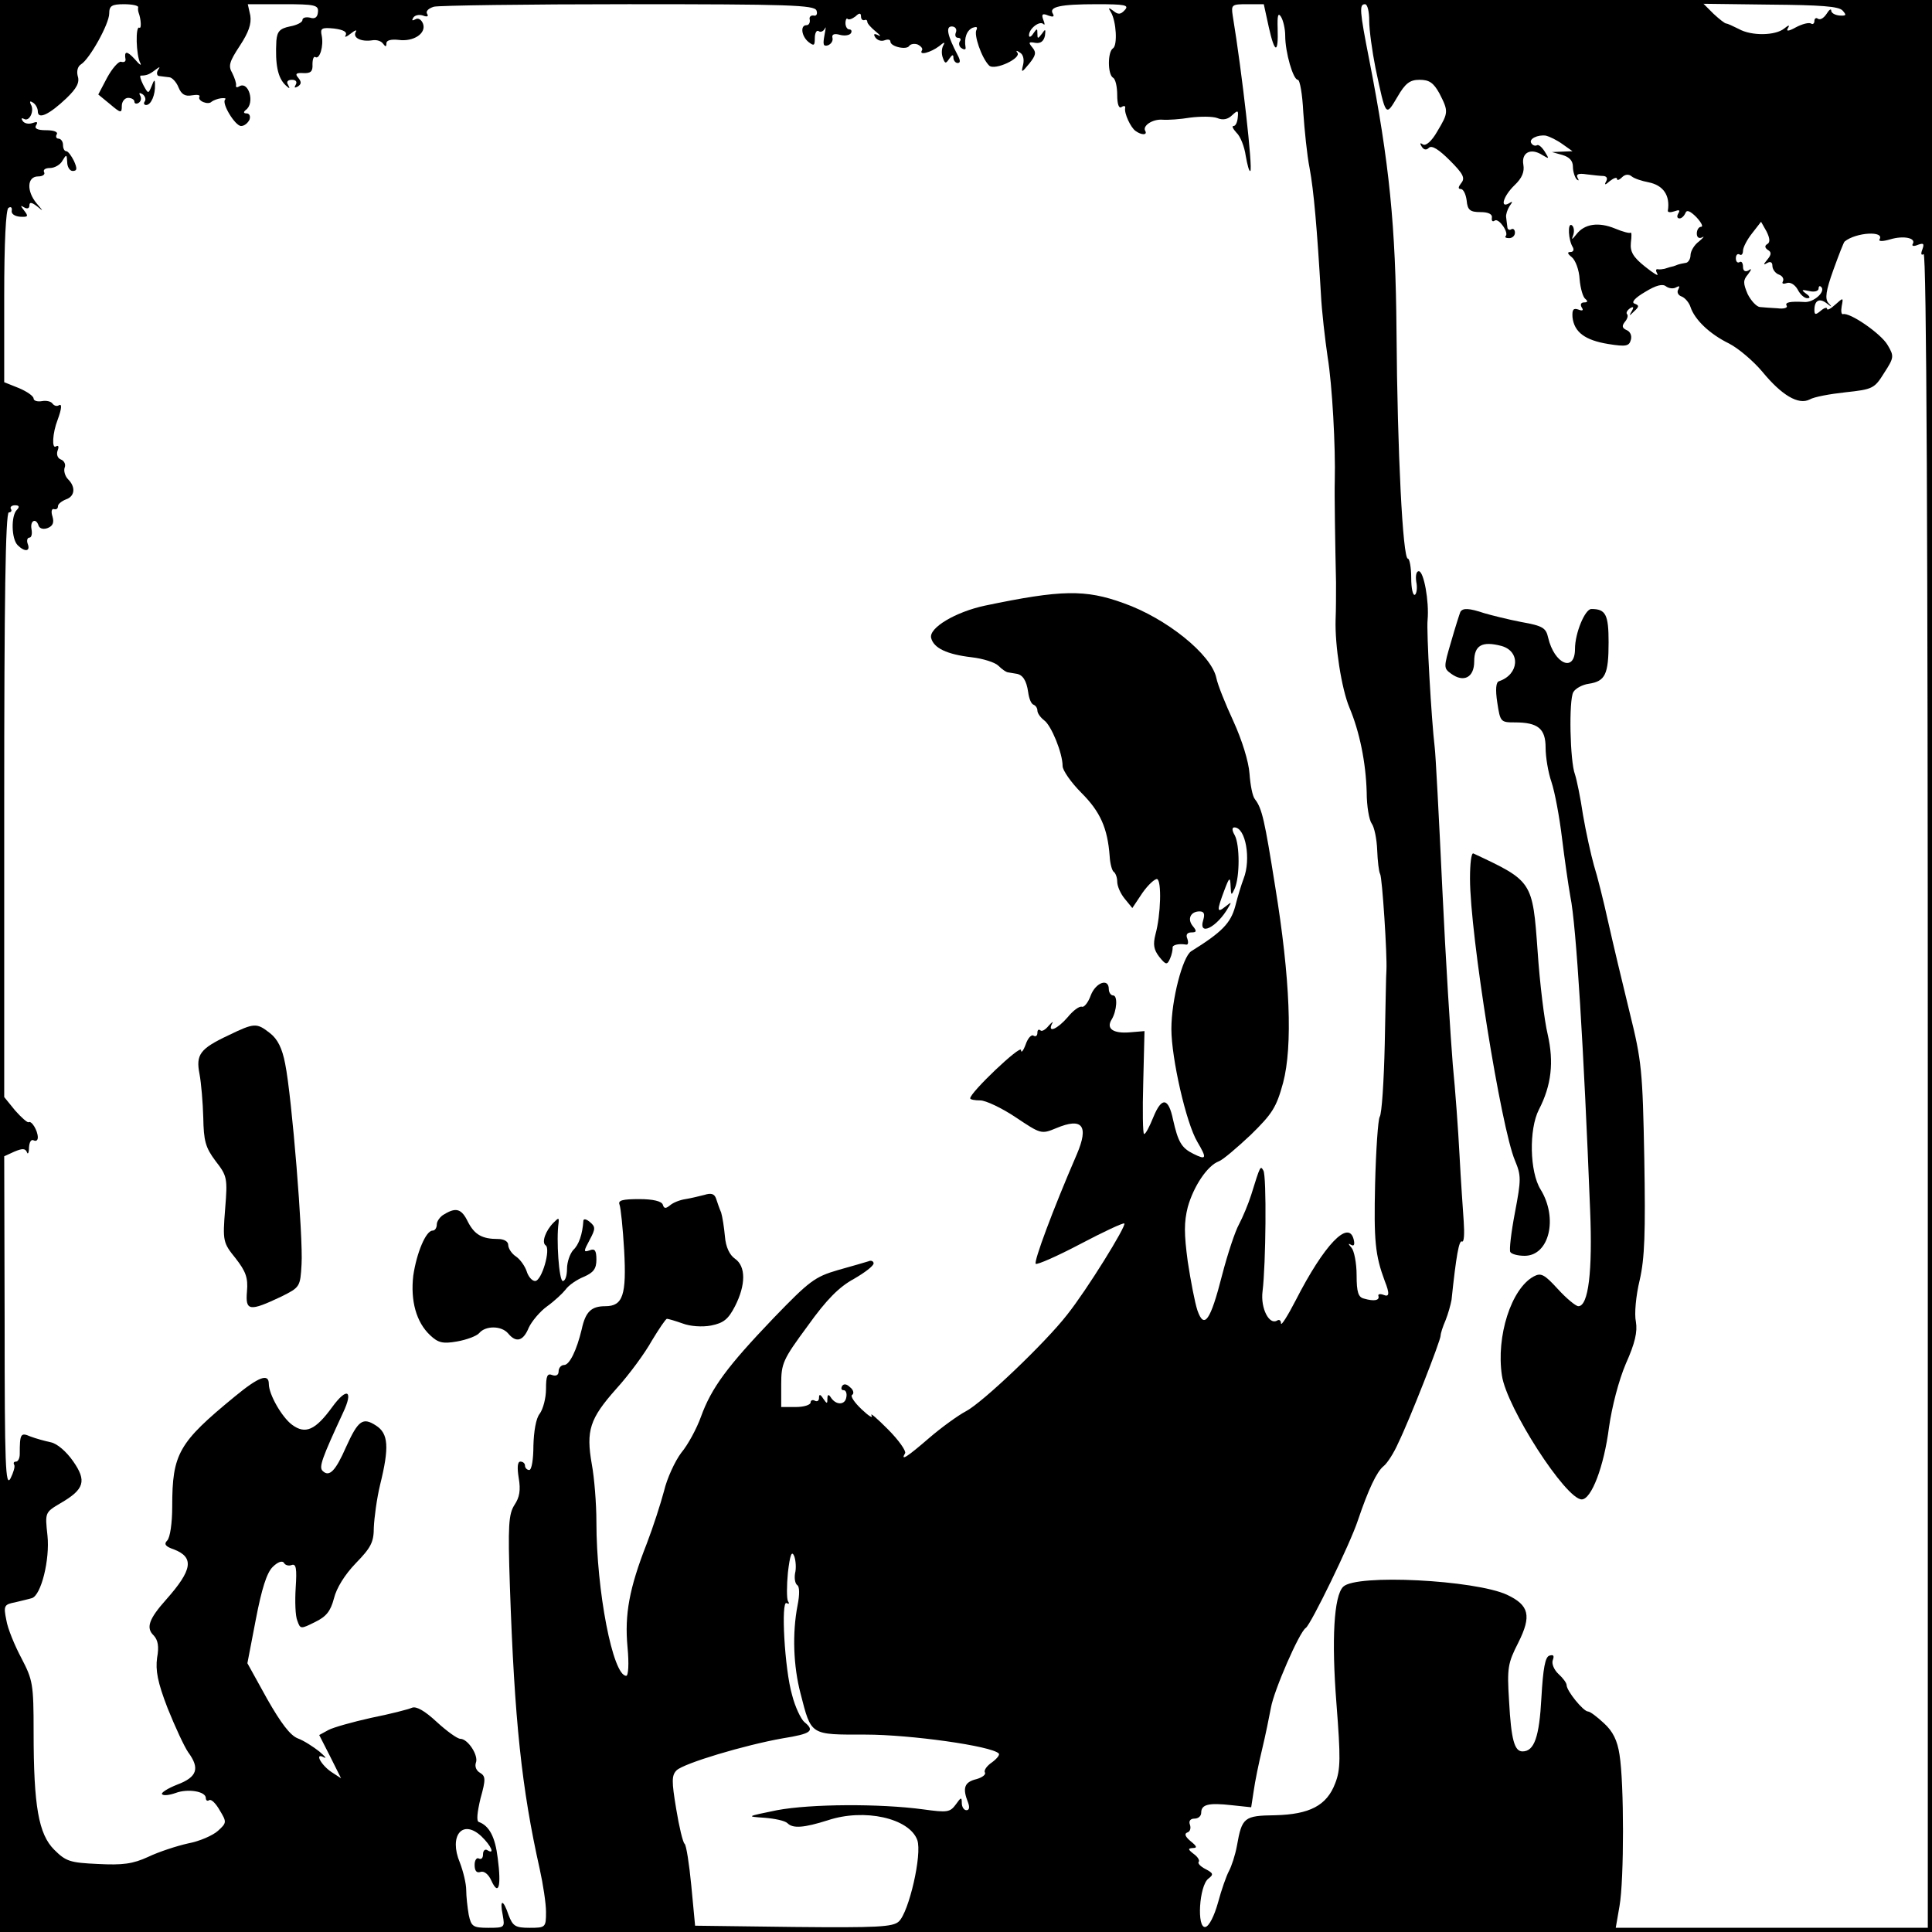 <?xml version="1.0" standalone="no"?>
<!DOCTYPE svg PUBLIC "-//W3C//DTD SVG 20010904//EN"
 "http://www.w3.org/TR/2001/REC-SVG-20010904/DTD/svg10.dtd">
<svg version="1.0" xmlns="http://www.w3.org/2000/svg"
 width="460pt" height="460pt" viewBox="0 0 460 460"
 preserveAspectRatio="xMidYMid meet">
<g transform="translate(0,460) scale(0.1,-0.1)"
fill="#000000" stroke="none">
<path d="M0 2300 l0 -2300 2300 0 2300 0 0 2300 0 2300 -2300 0 -2300 0 0
-2300z m329 2283 c-1 -5 0 -10 1 -13 6 -16 7 -39 2 -36 -10 6 -8 -66 2 -84 4
-8 -2 -4 -13 9 -19 21 -26 20 -22 -1 0 -5 -4 -7 -11 -5 -6 1 -21 -16 -33 -38
l-21 -40 28 -23 c26 -22 28 -22 28 -4 0 10 7 19 15 19 8 0 15 -4 15 -9 0 -5 5
-6 10 -3 6 4 7 11 4 17 -4 7 -2 8 5 4 6 -4 9 -12 6 -17 -4 -5 -2 -9 3 -9 12 0
22 25 21 48 0 14 -2 13 -8 -3 -8 -19 -8 -19 -20 3 -6 12 -9 22 -6 22 14 0 21
3 34 13 12 9 13 9 7 0 -4 -7 -2 -14 3 -14 6 -1 17 -2 24 -3 6 0 17 -11 22 -24
7 -17 16 -22 32 -19 12 2 20 1 18 -3 -6 -10 21 -21 29 -12 4 3 14 7 22 8 9 1
13 0 10 -3 -9 -9 24 -63 38 -63 8 0 16 7 20 15 3 8 0 15 -7 15 -7 0 -8 3 -2 8
23 16 7 71 -16 56 -5 -3 -8 -2 -7 3 1 4 -3 17 -9 29 -10 17 -7 27 18 65 21 32
28 52 25 72 l-6 27 85 0 c75 0 84 -2 82 -19 -1 -12 -7 -17 -19 -13 -10 2 -18
0 -18 -6 0 -5 -13 -12 -30 -15 -24 -5 -30 -12 -32 -34 -3 -56 3 -88 22 -106
10 -9 11 -9 6 1 -5 7 -1 12 9 12 10 0 13 -5 9 -12 -4 -7 -3 -8 5 -4 9 6 9 11
1 21 -8 9 -5 12 12 11 18 -1 23 4 22 21 0 12 3 20 7 17 10 -6 20 26 15 51 -4
18 0 20 30 17 22 -3 31 -8 27 -16 -4 -6 2 -4 12 4 10 8 16 10 12 4 -8 -14 13
-24 39 -20 11 2 22 -2 26 -8 6 -8 8 -8 8 1 0 7 11 10 29 8 36 -5 67 16 58 39
-4 10 -12 14 -18 10 -8 -4 -9 -3 -5 4 4 6 14 8 23 5 10 -4 14 -2 10 4 -4 6 3
13 16 17 12 3 221 6 463 6 382 0 443 -2 448 -15 3 -8 0 -14 -7 -12 -7 1 -11
-4 -9 -10 1 -7 -2 -13 -8 -13 -15 0 -12 -26 5 -40 13 -10 15 -9 15 9 0 12 4
20 9 17 5 -4 12 0 15 6 3 7 2 0 -1 -16 -4 -22 -3 -27 8 -24 8 3 13 11 11 18
-2 8 4 11 18 7 11 -3 23 -1 26 4 3 5 1 9 -4 9 -5 0 -9 7 -9 15 0 8 3 13 5 10
3 -3 11 0 19 6 9 9 13 8 13 0 0 -6 3 -10 8 -9 4 2 7 0 7 -4 0 -4 9 -14 20 -23
11 -9 14 -13 6 -9 -10 5 -12 3 -7 -5 5 -7 14 -10 22 -7 8 3 14 2 14 -3 0 -12
39 -21 45 -10 3 4 12 6 20 3 8 -4 13 -10 10 -14 -8 -13 21 -5 41 10 12 10 15
11 10 2 -4 -7 -5 -20 -1 -30 5 -14 7 -14 15 -2 7 10 10 11 10 3 0 -7 5 -13 10
-13 7 0 7 6 0 19 -24 46 -29 68 -14 68 8 0 13 -6 10 -14 -3 -7 -1 -13 5 -13 6
0 8 -4 4 -9 -3 -5 -1 -13 5 -16 6 -4 10 -3 9 2 -4 23 3 41 17 47 9 3 12 2 9
-5 -7 -11 12 -67 30 -85 13 -13 79 18 67 31 -4 5 -1 5 6 0 8 -4 11 -16 8 -29
-5 -20 -4 -20 15 3 15 19 17 26 7 38 -10 12 -9 14 7 11 13 -2 20 4 23 17 2 16
1 17 -7 5 -10 -13 -11 -13 -11 0 0 13 -1 13 -10 0 -5 -8 -10 -10 -10 -4 0 16
25 35 34 27 4 -4 4 0 0 10 -5 13 -2 16 12 10 11 -4 15 -3 11 4 -11 17 18 23
104 23 68 0 78 -2 67 -14 -10 -11 -16 -11 -27 -2 -12 9 -13 8 -6 -3 13 -22 16
-79 5 -86 -13 -8 -13 -62 0 -70 6 -3 10 -22 10 -41 0 -22 4 -33 10 -29 6 4 10
3 9 -2 -3 -12 13 -47 25 -55 14 -10 28 -10 23 0 -8 12 17 29 41 27 13 -1 42 1
66 5 24 3 53 3 64 -1 14 -6 26 -3 36 7 13 12 15 12 13 -6 -1 -11 -5 -20 -10
-20 -5 0 -1 -7 7 -16 9 -8 19 -33 22 -55 4 -22 8 -38 11 -36 6 6 -19 230 -42
370 -4 26 -2 27 35 27 l39 0 12 -55 c14 -63 23 -64 21 -3 -1 31 1 39 8 28 5
-8 10 -28 10 -45 0 -40 19 -105 30 -105 5 0 11 -35 13 -77 3 -43 9 -103 15
-133 10 -53 18 -146 27 -300 2 -41 10 -109 16 -150 11 -67 19 -213 17 -295 -1
-30 1 -153 3 -242 0 -27 0 -66 -1 -88 -2 -61 14 -165 33 -210 24 -57 39 -130
41 -201 0 -34 6 -67 12 -75 6 -8 12 -36 13 -63 1 -26 4 -52 7 -57 5 -8 17
-193 15 -229 -1 -8 -2 -87 -4 -176 -2 -88 -7 -166 -12 -173 -4 -7 -9 -80 -11
-161 -3 -134 0 -168 23 -230 12 -30 11 -39 -3 -33 -8 3 -14 2 -12 -3 3 -10
-10 -13 -34 -6 -14 3 -18 15 -18 56 0 29 -6 58 -12 65 -8 9 -9 12 -1 7 7 -4 9
1 6 13 -12 48 -70 -12 -138 -145 -19 -37 -35 -62 -35 -55 0 7 -4 10 -9 7 -19
-12 -40 29 -35 69 8 64 10 276 2 288 -7 12 -7 13 -29 -58 -7 -22 -20 -53 -29
-70 -9 -16 -27 -70 -40 -120 -28 -110 -43 -131 -59 -85 -6 18 -16 70 -23 116
-9 67 -9 94 0 130 14 50 47 99 74 109 9 3 43 32 76 63 51 50 61 65 77 124 23
87 17 248 -19 468 -25 157 -31 185 -48 207 -6 7 -11 34 -13 61 -2 29 -18 80
-38 124 -19 41 -38 88 -41 104 -12 56 -119 142 -221 178 -91 33 -148 32 -330
-6 -70 -15 -134 -53 -128 -77 6 -24 37 -39 97 -46 26 -3 55 -12 63 -20 8 -8
19 -16 24 -16 5 -1 13 -2 18 -3 16 -2 25 -16 29 -44 2 -15 7 -28 13 -30 5 -2
9 -8 9 -14 0 -6 7 -16 16 -23 17 -12 44 -78 44 -109 0 -10 20 -39 45 -64 45
-45 62 -84 67 -150 1 -19 6 -36 10 -38 4 -3 8 -13 8 -23 0 -11 8 -29 18 -41
l18 -22 24 36 c14 20 30 34 35 33 11 -4 9 -85 -4 -132 -6 -24 -4 -36 9 -53 16
-20 19 -20 26 -4 4 9 6 20 6 25 -2 7 14 11 32 8 5 -1 6 5 3 14 -4 9 -1 15 10
15 12 0 13 3 3 15 -14 17 -5 35 16 35 11 0 13 -6 9 -20 -13 -41 33 -18 60 30
8 13 7 13 -8 1 -20 -16 -20 -9 -2 39 12 32 14 33 15 10 1 -23 2 -23 10 -5 12
28 12 103 0 126 -7 12 -7 19 -1 19 27 0 40 -76 22 -122 -5 -13 -14 -42 -20
-66 -11 -40 -31 -61 -105 -107 -20 -13 -47 -115 -47 -185 0 -69 35 -224 62
-269 23 -39 22 -44 -10 -28 -28 14 -36 28 -48 81 -11 53 -27 55 -47 6 -9 -22
-18 -40 -22 -40 -3 0 -4 55 -2 123 l3 122 -36 -3 c-39 -3 -56 9 -42 31 12 20
15 57 3 57 -5 0 -10 7 -10 15 0 27 -31 16 -43 -15 -6 -17 -16 -29 -21 -27 -6
2 -21 -9 -34 -25 -24 -28 -49 -39 -37 -15 4 6 0 4 -8 -5 -8 -10 -17 -15 -20
-11 -4 3 -7 1 -7 -6 0 -7 -4 -10 -9 -7 -5 4 -14 -6 -19 -21 -6 -16 -11 -21
-11 -13 -1 13 -121 -101 -121 -115 0 -3 11 -5 24 -5 13 0 51 -18 84 -40 60
-40 61 -41 97 -26 62 26 78 6 49 -62 -58 -134 -103 -256 -98 -261 3 -3 51 18
106 47 55 29 102 51 105 49 5 -6 -89 -158 -136 -217 -52 -67 -201 -209 -241
-230 -19 -10 -59 -39 -88 -64 -52 -45 -69 -56 -57 -36 3 5 -15 31 -41 57 -26
26 -43 41 -39 33 4 -8 -6 -2 -23 14 -18 17 -28 32 -23 35 5 3 3 12 -5 18 -8 8
-15 9 -19 3 -3 -6 -2 -10 4 -10 5 0 8 -8 6 -17 -3 -19 -25 -19 -37 0 -5 8 -8
7 -8 -3 0 -13 -1 -13 -10 0 -7 11 -10 11 -10 2 0 -7 -4 -10 -10 -7 -5 3 -10 1
-10 -4 0 -6 -16 -11 -35 -11 l-35 0 0 54 c0 50 4 59 63 139 45 63 75 93 110
112 26 15 47 31 47 37 0 5 -6 8 -12 5 -7 -2 -40 -12 -73 -21 -55 -16 -68 -26
-153 -114 -110 -115 -148 -166 -173 -235 -10 -28 -31 -67 -47 -86 -15 -20 -34
-61 -41 -91 -8 -30 -26 -86 -41 -125 -42 -107 -53 -169 -46 -246 4 -41 2 -69
-3 -69 -32 0 -71 203 -71 366 0 44 -5 106 -11 138 -14 80 -5 108 58 179 31 34
69 86 85 115 17 28 33 52 36 52 3 0 20 -5 37 -11 18 -7 47 -9 68 -5 30 6 41
15 57 46 26 51 26 95 0 113 -13 9 -22 28 -24 53 -2 22 -6 47 -9 57 -4 9 -9 24
-12 33 -4 12 -12 14 -28 9 -12 -3 -32 -8 -45 -10 -13 -2 -29 -8 -37 -15 -10
-8 -14 -8 -17 2 -3 8 -23 13 -56 13 -40 0 -51 -3 -47 -13 3 -8 8 -56 11 -108
6 -108 -3 -134 -45 -134 -33 0 -47 -13 -56 -55 -12 -50 -29 -85 -42 -85 -7 0
-13 -7 -13 -15 0 -9 -6 -12 -15 -9 -12 5 -15 -2 -15 -33 0 -22 -7 -48 -15 -59
-9 -11 -14 -42 -15 -76 0 -32 -4 -58 -10 -58 -5 0 -10 5 -10 10 0 6 -5 10 -11
10 -7 0 -8 -14 -4 -39 5 -29 2 -46 -10 -64 -14 -22 -16 -48 -11 -194 11 -321
28 -481 71 -673 8 -36 15 -82 15 -102 0 -37 -1 -38 -39 -38 -34 0 -40 4 -50
30 -13 39 -22 39 -14 0 5 -29 5 -30 -34 -30 -37 0 -41 3 -47 31 -3 17 -6 44
-6 59 0 15 -7 44 -15 65 -27 64 6 105 51 63 24 -23 33 -45 14 -33 -5 3 -10 -1
-10 -10 0 -9 -4 -13 -10 -10 -5 3 -10 -4 -10 -15 0 -15 5 -20 14 -17 8 3 19
-5 26 -21 17 -37 24 -14 15 54 -6 50 -20 77 -45 86 -6 2 -4 22 4 56 13 46 12
53 -1 61 -9 5 -13 15 -10 24 7 17 -19 57 -37 57 -7 0 -32 18 -56 40 -29 27
-49 38 -59 34 -9 -4 -52 -15 -97 -24 -45 -10 -91 -23 -102 -29 l-22 -12 26
-51 26 -52 -23 15 c-25 17 -41 47 -18 35 8 -4 3 2 -11 14 -14 11 -37 26 -51
31 -18 7 -40 36 -73 94 l-47 85 20 104 c14 73 26 111 40 125 12 12 23 16 27
10 3 -6 12 -8 19 -5 10 3 12 -9 9 -54 -2 -32 -1 -68 4 -79 7 -20 8 -20 42 -3
27 13 37 26 45 56 6 25 26 57 52 84 36 37 43 50 43 85 1 23 7 69 15 102 22 89
20 122 -10 141 -31 20 -42 13 -71 -51 -25 -57 -40 -73 -56 -57 -9 9 -2 29 49
139 25 53 9 61 -26 13 -40 -55 -64 -66 -96 -42 -24 18 -55 72 -55 97 0 26 -24
17 -81 -30 -134 -110 -149 -136 -149 -262 0 -39 -5 -74 -12 -81 -8 -8 -5 -14
16 -21 49 -19 44 -49 -18 -119 -42 -47 -49 -68 -30 -86 10 -11 13 -26 8 -53
-4 -30 1 -58 25 -120 18 -45 40 -92 49 -105 28 -38 22 -59 -26 -77 -23 -9 -40
-20 -36 -23 3 -4 18 -2 32 3 29 11 72 4 72 -12 0 -6 4 -8 8 -5 5 3 16 -8 25
-24 17 -28 17 -30 -4 -49 -12 -11 -44 -25 -71 -30 -27 -6 -70 -20 -95 -32 -37
-17 -61 -20 -120 -17 -66 3 -76 6 -104 34 -37 37 -49 103 -49 280 0 115 -2
124 -29 176 -16 30 -33 71 -36 91 -7 34 -5 37 21 42 16 4 34 8 40 10 22 7 43
92 37 149 -6 55 -6 55 31 77 57 33 63 53 30 100 -16 23 -38 42 -53 45 -14 3
-36 9 -49 14 -23 10 -25 6 -25 -42 0 -10 -4 -18 -9 -18 -5 0 -7 -3 -4 -8 2 -4
-2 -18 -9 -32 -12 -22 -14 31 -14 371 l-1 396 24 11 c19 8 26 8 30 -1 2 -7 5
-2 5 11 1 13 5 20 11 17 6 -3 10 0 10 7 0 16 -15 41 -22 36 -3 -1 -17 11 -32
28 l-26 32 0 696 c0 483 3 696 11 696 5 0 8 4 5 8 -3 5 2 9 10 9 10 0 11 -4 4
-11 -14 -14 -13 -69 2 -84 17 -17 31 -15 24 3 -3 8 -1 15 4 15 5 0 7 9 5 20
-4 21 11 28 17 8 3 -7 12 -9 22 -5 12 5 15 13 11 27 -4 12 -2 19 3 18 6 -2 10
1 10 7 0 5 9 12 19 16 21 7 24 29 5 48 -7 7 -11 20 -8 28 3 7 -1 16 -9 19 -8
3 -11 12 -8 21 4 10 2 14 -4 10 -10 -6 -8 32 4 63 10 27 11 40 3 35 -5 -3 -11
-1 -15 4 -3 5 -14 8 -25 6 -11 -2 -20 1 -20 6 0 6 -16 17 -35 25 l-35 14 0
205 c0 128 4 206 10 210 6 4 9 1 8 -6 -2 -8 7 -14 20 -15 19 -1 20 1 10 14
-10 13 -10 14 0 8 7 -4 12 -2 12 5 0 8 5 8 18 -2 16 -13 16 -13 -1 7 -24 29
-23 64 4 64 11 0 17 5 14 10 -3 6 3 10 14 10 11 0 25 8 30 18 9 15 10 15 11
-4 0 -11 6 -21 13 -21 11 0 11 6 3 24 -6 12 -14 23 -18 23 -5 0 -8 7 -8 15 0
8 -5 15 -11 15 -5 0 -7 5 -4 10 4 6 -7 10 -25 10 -21 0 -29 4 -24 12 5 8 2 9
-9 5 -9 -3 -19 -1 -23 5 -4 6 -3 8 3 5 13 -8 26 20 16 35 -3 7 -1 8 5 4 7 -4
12 -14 12 -21 0 -21 28 -7 68 31 25 24 32 38 27 53 -3 12 0 23 8 28 20 12 67
96 67 121 0 18 6 22 35 22 19 0 34 -3 34 -7z m2931 -32 c0 -22 7 -73 15 -113
25 -118 24 -116 52 -69 19 33 30 41 53 41 23 0 33 -7 47 -32 22 -43 22 -46 -5
-91 -13 -23 -27 -35 -34 -31 -7 5 -8 3 -3 -5 5 -8 11 -9 17 -3 7 7 24 -4 50
-30 32 -32 37 -42 27 -54 -7 -9 -8 -14 -1 -14 6 0 12 -12 14 -27 2 -23 8 -28
33 -28 19 0 29 -5 27 -14 -1 -7 2 -10 7 -6 10 6 34 -29 26 -37 -3 -3 1 -5 8
-5 8 0 14 6 14 13 0 7 -4 11 -9 8 -4 -3 -9 0 -9 5 -1 6 -2 17 -3 24 -1 6 3 18
8 26 8 11 8 13 -1 7 -23 -13 -13 18 13 43 18 17 24 32 21 49 -5 28 17 41 45
23 17 -10 17 -10 6 8 -7 11 -15 18 -19 15 -4 -2 -10 0 -13 5 -7 10 15 21 35
18 8 -2 25 -10 39 -20 l24 -17 -24 -1 -25 -1 25 -7 c17 -5 25 -14 25 -28 0
-12 5 -26 9 -30 5 -4 6 -3 2 4 -4 8 2 11 21 8 16 -2 34 -4 41 -4 8 -1 10 -6 6
-13 -5 -9 -2 -9 9 1 9 7 17 10 17 5 0 -4 5 -3 12 4 7 7 16 8 23 2 6 -5 24 -11
40 -14 35 -7 52 -31 46 -68 0 -4 7 -4 16 -1 11 4 14 3 9 -5 -4 -7 -3 -12 3
-12 5 0 11 6 14 13 3 8 11 5 26 -10 12 -13 17 -23 11 -23 -5 0 -10 -7 -10 -16
0 -9 5 -13 13 -9 6 4 3 -1 -8 -10 -11 -8 -20 -23 -20 -33 0 -9 -6 -18 -12 -18
-7 -1 -15 -3 -18 -4 -3 -1 -9 -4 -15 -5 -5 -1 -13 -4 -17 -5 -5 -1 -12 -2 -16
-1 -5 1 -5 -4 -1 -11 4 -7 -9 1 -29 17 -29 23 -36 36 -34 57 2 16 2 26 -1 24
-2 -2 -18 2 -37 10 -39 16 -72 11 -91 -13 -12 -15 -13 -15 -8 -2 3 10 1 20 -4
23 -10 6 -8 -36 3 -53 3 -6 1 -11 -6 -11 -8 0 -7 -4 3 -12 9 -7 18 -31 19 -53
2 -22 8 -43 14 -47 6 -5 5 -8 -3 -8 -8 0 -10 -5 -6 -12 5 -7 2 -9 -8 -5 -12 4
-15 0 -14 -18 4 -36 30 -55 85 -64 43 -7 50 -5 54 10 3 10 -2 20 -10 23 -11 5
-12 10 -4 20 6 7 8 15 5 18 -3 3 0 9 7 14 8 5 10 3 4 -7 -7 -12 -6 -12 6 0 12
11 12 14 1 18 -9 3 1 14 25 28 26 16 42 20 50 13 7 -5 18 -6 24 -2 8 4 9 3 5
-5 -4 -6 -1 -14 8 -17 8 -3 18 -15 21 -25 10 -30 45 -64 92 -87 23 -12 58 -42
79 -67 46 -56 86 -80 113 -66 10 6 48 13 85 17 65 7 69 9 92 46 24 37 24 40 8
67 -16 27 -90 78 -106 73 -4 -1 -5 8 -3 19 4 21 4 21 -15 4 -11 -10 -20 -15
-20 -10 0 4 -7 2 -15 -5 -12 -10 -15 -10 -15 2 0 23 12 29 29 16 13 -10 14
-10 4 1 -8 10 -6 28 12 78 13 36 25 67 27 68 27 22 96 26 83 5 -3 -5 8 -5 25
0 33 10 63 3 54 -11 -3 -5 3 -6 12 -2 14 5 16 3 11 -11 -4 -10 -3 -15 3 -11 7
4 10 -677 10 -1989 l0 -1996 -371 0 -372 0 9 52 c11 62 11 293 0 360 -5 34
-16 56 -37 75 -16 15 -33 28 -38 28 -11 0 -51 49 -51 63 0 5 -9 17 -19 26 -11
10 -17 25 -14 33 4 11 2 14 -8 11 -10 -3 -15 -30 -19 -100 -5 -94 -17 -128
-45 -128 -19 0 -27 27 -32 120 -5 79 -3 90 22 139 32 64 26 89 -27 114 -76 35
-359 50 -390 19 -22 -22 -28 -125 -16 -278 10 -129 10 -157 -3 -190 -20 -53
-61 -74 -143 -76 -74 -1 -79 -5 -91 -73 -4 -22 -13 -49 -19 -60 -6 -11 -18
-45 -26 -75 -9 -32 -21 -56 -30 -58 -21 -4 -15 98 7 115 13 10 12 13 -7 23
-12 6 -19 14 -16 17 3 3 -2 12 -12 19 -14 11 -14 13 -2 14 11 0 10 4 -5 16
-13 11 -16 18 -8 21 7 2 9 11 6 19 -3 8 1 14 11 14 9 0 16 6 16 14 0 20 18 24
72 18 l47 -5 6 39 c3 22 12 66 20 99 8 33 17 78 21 99 7 41 68 181 83 190 12
8 106 201 124 256 25 74 45 116 61 129 9 7 25 32 35 55 27 55 101 244 101 256
0 5 5 21 12 37 6 15 12 37 14 48 11 105 18 144 25 139 5 -2 6 19 4 48 -2 29
-7 100 -10 158 -3 58 -10 155 -16 215 -5 61 -17 250 -25 420 -8 171 -16 321
-18 335 -8 67 -20 278 -17 304 4 44 -9 116 -21 116 -6 0 -8 -11 -6 -25 3 -14
1 -28 -3 -31 -5 -3 -9 15 -9 40 0 25 -4 46 -8 46 -12 0 -25 253 -27 540 -2
253 -17 402 -65 648 -23 117 -24 132 -10 132 6 0 10 -18 10 -39z m1127 24 c10
-11 9 -13 -7 -12 -11 1 -20 6 -20 12 0 5 -5 2 -11 -8 -6 -9 -14 -15 -20 -12
-5 4 -9 1 -9 -5 0 -6 -4 -9 -8 -6 -5 3 -21 -1 -36 -9 -18 -10 -24 -10 -19 -2
5 8 2 8 -9 -1 -21 -17 -78 -18 -108 -1 -14 7 -27 13 -30 13 -3 0 -16 10 -30
23 l-24 24 159 -2 c119 -1 163 -4 172 -14z m-179 -556 c-7 -4 -6 -9 1 -14 9
-5 9 -11 -1 -23 -10 -12 -10 -14 0 -8 7 4 12 2 12 -7 0 -8 7 -18 16 -21 8 -3
12 -10 9 -16 -3 -5 0 -7 9 -4 8 3 19 -3 26 -15 6 -12 16 -21 23 -21 8 0 7 4
-3 11 -12 9 -11 10 8 6 12 -3 22 0 22 6 0 6 3 7 6 4 12 -11 -18 -38 -40 -36
-35 2 -47 -1 -42 -9 3 -5 -7 -8 -22 -6 -15 1 -34 2 -42 3 -8 1 -21 15 -29 31
-11 26 -11 33 1 47 9 12 9 15 1 9 -8 -4 -13 -1 -13 9 0 9 -4 14 -8 11 -5 -3
-9 1 -9 9 0 8 4 12 9 9 4 -3 8 1 8 9 0 8 10 27 22 42 l21 27 13 -23 c8 -16 9
-26 2 -30z m-2315 -3165 c-2 -12 0 -24 5 -28 6 -3 6 -23 1 -48 -13 -67 -10
-145 7 -210 26 -101 22 -98 155 -98 106 0 300 -27 317 -45 3 -3 -4 -12 -16
-21 -12 -8 -20 -19 -17 -24 3 -5 -6 -12 -20 -16 -29 -7 -34 -21 -20 -56 4 -11
3 -18 -4 -18 -6 0 -11 8 -11 17 0 15 -2 14 -14 -3 -14 -19 -20 -20 -78 -12
-104 14 -268 13 -348 -2 -73 -15 -74 -15 -30 -18 25 -2 49 -7 55 -13 13 -13
39 -11 96 7 87 29 194 5 213 -47 12 -34 -20 -172 -44 -194 -14 -13 -51 -15
-251 -13 l-234 3 -9 95 c-5 52 -12 97 -16 100 -4 3 -13 40 -20 83 -11 66 -11
80 1 92 18 17 162 60 252 76 69 11 78 18 52 39 -8 7 -22 36 -29 64 -18 61 -27
228 -13 219 6 -3 7 -1 3 5 -3 6 -3 37 0 68 5 42 9 53 15 39 4 -11 5 -30 2 -41z"/>
<path d="M544 2135 c-68 -32 -78 -46 -69 -92 4 -21 8 -68 9 -104 1 -55 5 -71
29 -103 28 -36 29 -41 23 -115 -6 -76 -5 -80 25 -117 24 -31 30 -46 27 -79 -4
-47 6 -48 82 -12 44 22 45 23 48 77 4 63 -23 398 -39 477 -7 37 -18 59 -36 73
-32 25 -37 25 -99 -5z"/>
<path d="M1058 1709 c-10 -5 -18 -17 -18 -24 0 -8 -4 -15 -10 -15 -16 0 -38
-53 -46 -107 -7 -60 7 -111 40 -142 19 -18 30 -21 64 -15 23 4 47 13 53 20 15
18 53 18 69 -1 19 -23 36 -18 49 14 7 15 27 39 44 51 18 13 37 31 44 40 7 10
26 23 43 30 23 10 30 19 30 41 0 22 -4 27 -16 22 -15 -5 -15 -3 0 25 14 26 14
31 1 42 -8 7 -15 9 -16 4 -2 -33 -11 -58 -24 -70 -8 -9 -15 -29 -15 -45 0 -16
-4 -29 -10 -29 -9 0 -16 99 -10 139 1 12 0 12 -12 0 -19 -19 -29 -47 -19 -54
13 -8 -9 -85 -25 -85 -7 0 -16 10 -20 23 -4 12 -15 28 -25 35 -11 7 -19 20
-19 28 0 8 -10 14 -24 14 -38 0 -56 10 -72 41 -15 31 -28 35 -56 18z"/>
<path d="M3477 3143 c-2 -5 -12 -36 -22 -71 -18 -61 -18 -63 0 -76 30 -22 55
-9 55 29 0 39 19 49 65 37 46 -13 42 -68 -6 -84 -7 -2 -9 -19 -4 -51 7 -46 8
-47 42 -47 55 0 73 -15 73 -60 0 -22 6 -59 14 -82 8 -24 19 -83 25 -133 6 -49
15 -112 20 -140 14 -67 32 -365 47 -746 6 -146 -4 -229 -28 -229 -6 0 -28 18
-49 41 -32 35 -40 39 -57 30 -54 -29 -90 -143 -76 -236 11 -76 152 -295 190
-295 23 0 53 78 65 172 7 49 23 111 40 151 22 49 28 76 24 100 -4 18 0 62 9
99 12 52 14 113 11 289 -4 210 -6 232 -35 349 -17 69 -40 166 -51 215 -11 50
-26 110 -34 135 -7 25 -19 79 -26 120 -6 41 -15 84 -19 96 -12 31 -15 177 -4
196 5 9 22 18 37 20 39 6 47 22 47 99 0 66 -7 79 -41 79 -15 0 -39 -57 -39
-95 0 -57 -49 -37 -64 27 -5 23 -13 28 -64 37 -31 6 -71 16 -88 21 -36 12 -51
13 -57 3z"/>
<path d="M3500 2508 c0 -133 74 -593 107 -671 15 -36 15 -45 0 -124 -9 -47
-14 -90 -11 -94 3 -5 18 -9 34 -9 59 0 80 90 38 158 -26 42 -28 143 -4 190 30
58 36 113 21 179 -8 33 -19 123 -24 198 -12 167 -12 167 -153 233 -5 2 -8 -25
-8 -60z"/>
</g>
</svg>
